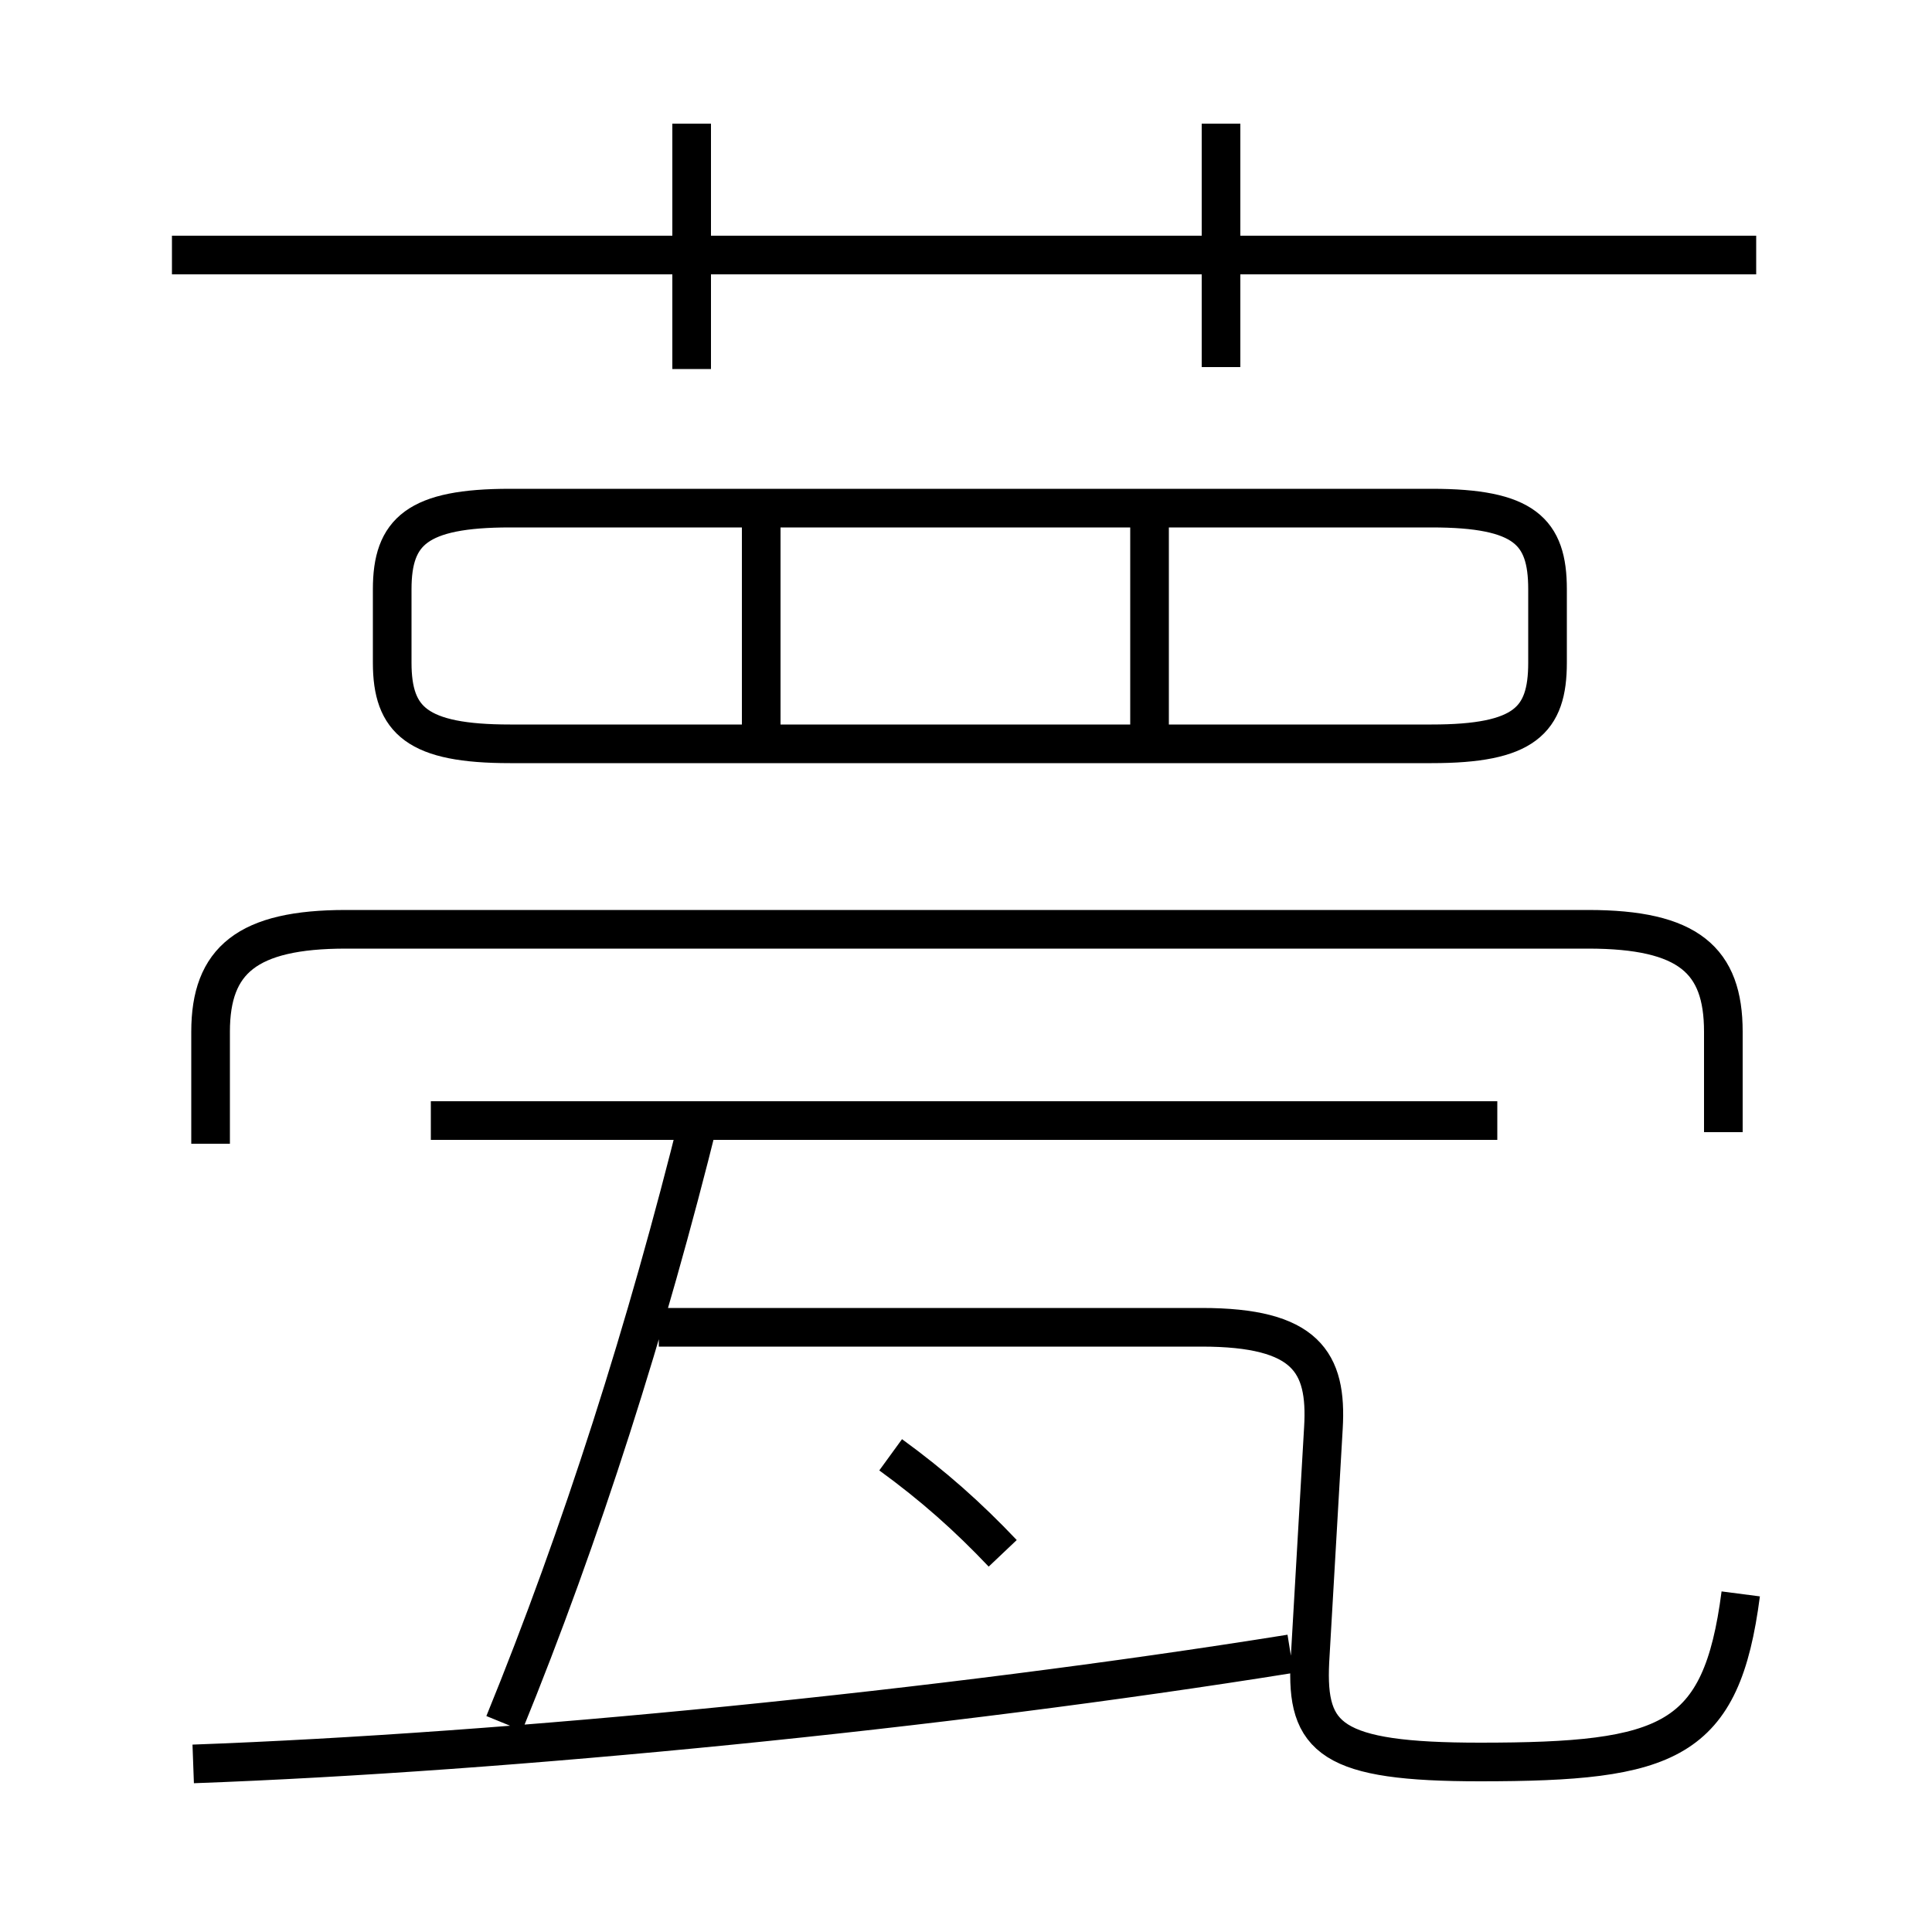 <?xml version='1.0' encoding='utf8'?>
<svg viewBox="0.0 -6.0 50.0 50.0" version="1.1" xmlns="http://www.w3.org/2000/svg">
<rect x="0.0" y="-6.0" width="50.0" height="50.0" fill="#808080" stroke="none"/>
<rect x="-1000" y="-1000" width="2000" height="2000" stroke="white" fill="white"/>
<g style="fill:white;stroke:#000000;  stroke-width:1">
<path d="M 45.05 -2.75 C 44.55 1.1 43.2 1.6 38.3 1.6 C 34.45 1.6 33.8 1.0 33.9 -1.0 L 34.25 -7.05 C 34.35 -8.75 33.8 -9.65 31.1 -9.65 L 17.05 -9.65 M 5.0 1.65 C 13.2 1.35 24.35 0.25 33.4 -1.2 M 13.05 0.6 C 15.05 -4.3 16.75 -9.65 18.1 -15.1 M 25.95 -3.8 C 25.05 -4.75 24.15 -5.55 23.05 -6.35 M 38.75 -15.0 L 11.15 -15.0 M 44.6 -14.7 L 44.6 -17.3 C 44.6 -19.15 43.7 -19.95 41.1 -19.95 L 8.95 -19.95 C 6.4 -19.95 5.45 -19.15 5.45 -17.3 L 5.45 -14.4 M 19.7 -24.5 L 19.7 -30.5 M 13.2 -24.75 L 37.05 -24.75 C 39.45 -24.75 40.05 -25.35 40.05 -26.85 L 40.05 -28.75 C 40.05 -30.25 39.45 -30.85 37.05 -30.85 L 13.2 -30.85 C 10.8 -30.85 10.15 -30.25 10.15 -28.75 L 10.15 -26.85 C 10.15 -25.35 10.8 -24.75 13.2 -24.75 Z M 17.9 -34.45 L 17.9 -40.8 M 29.75 -24.5 L 29.75 -30.5 M 45.45 -37.4 L 4.45 -37.4 M 31.6 -34.5 L 31.6 -40.8" transform="translate(0.0 38.0)" />
</g>
</svg>